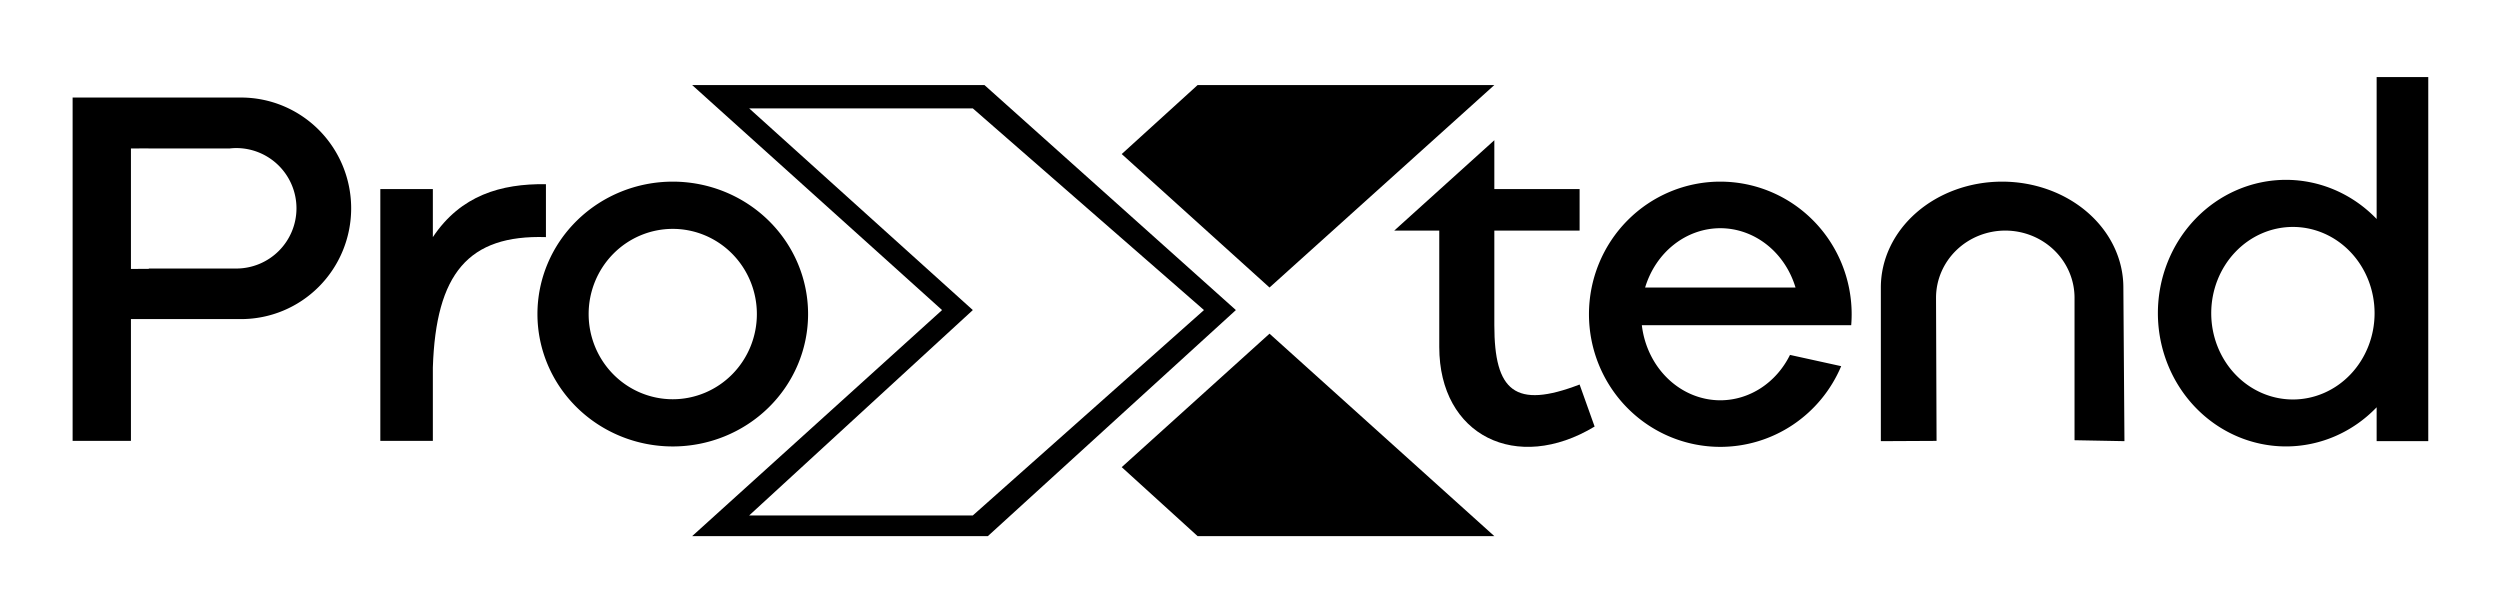 <?xml version="1.0" encoding="UTF-8" standalone="no"?>
<!-- Created with Inkscape (http://www.inkscape.org/) -->

<svg
   width="523"
   height="128"
   viewBox="0 0 138.377 33.867"
   version="1.1"
   id="svg5"
   xml:space="preserve"
   inkscape:version="1.2.2 (732a01da63, 2022-12-09)"
   sodipodi:docname="ProXtend.svg"
   xmlns:inkscape="http://www.inkscape.org/namespaces/inkscape"
   xmlns:sodipodi="http://sodipodi.sourceforge.net/DTD/sodipodi-0.dtd"
   xmlns="http://www.w3.org/2000/svg"
   xmlns:svg="http://www.w3.org/2000/svg"><sodipodi:namedview
     id="namedview7"
     pagecolor="#ffffff"
     bordercolor="#000000"
     borderopacity="0.25"
     inkscape:showpageshadow="2"
     inkscape:pageopacity="0.0"
     inkscape:pagecheckerboard="0"
     inkscape:deskcolor="#d1d1d1"
     inkscape:document-units="mm"
     showgrid="false"
     showguides="false"
     inkscape:lockguides="true"
     inkscape:zoom="1.8217523"
     inkscape:cx="565.93863"
     inkscape:cy="270.06965"
     inkscape:window-width="3840"
     inkscape:window-height="2071"
     inkscape:window-x="2391"
     inkscape:window-y="-9"
     inkscape:window-maximized="1"
     inkscape:current-layer="layer1"><sodipodi:guide
       position="51.922,160.043"
       orientation="0,-1"
       id="guide248"
       inkscape:locked="true" /><sodipodi:guide
       position="129.441,141.925"
       orientation="0,-1"
       id="guide250"
       inkscape:locked="true" /><sodipodi:guide
       position="137.647,142.306"
       orientation="0,-1"
       id="guide252"
       inkscape:locked="true" /><sodipodi:guide
       position="126.5,150.221"
       orientation="0,-1"
       id="guide254"
       inkscape:locked="true" /><sodipodi:guide
       position="124.794,152.799"
       orientation="0,-1"
       id="guide256"
       inkscape:locked="true" /><sodipodi:guide
       position="171.222,155.971"
       orientation="1,0"
       id="guide258"
       inkscape:locked="true" /><sodipodi:guide
       position="167.756,157.05"
       orientation="1,0"
       id="guide260"
       inkscape:locked="true" /><sodipodi:guide
       position="103.621,149.322"
       orientation="1,0"
       id="guide262"
       inkscape:locked="true" /><sodipodi:guide
       position="107.389,154.983"
       orientation="1,0"
       id="guide264"
       inkscape:locked="true" /><sodipodi:guide
       position="110.542,159.534"
       orientation="0,-1"
       id="guide266"
       inkscape:locked="true" /><sodipodi:guide
       position="110.17,156.693"
       orientation="0,-1"
       id="guide268"
       inkscape:locked="true" /><sodipodi:guide
       position="133.835,147.153"
       orientation="1,0"
       id="guide270"
       inkscape:locked="true" /><sodipodi:guide
       position="137.611,146.028"
       orientation="1,0"
       id="guide272"
       inkscape:locked="true" /><sodipodi:guide
       position="147.087,145.301"
       orientation="1,0"
       id="guide274"
       inkscape:locked="true" /><sodipodi:guide
       position="150.428,144.067"
       orientation="1,0"
       id="guide276"
       inkscape:locked="true" /><sodipodi:guide
       position="98.942,166.651"
       orientation="0,-1"
       id="guide278"
       inkscape:locked="true" /><sodipodi:guide
       position="98.433,135.788"
       orientation="0,-1"
       id="guide280"
       inkscape:locked="true" /><sodipodi:guide
       position="71.855,165.053"
       orientation="0,-1"
       id="guide282"
       inkscape:locked="true" /><sodipodi:guide
       position="72.509,137.205"
       orientation="0,-1"
       id="guide284"
       inkscape:locked="true" /><sodipodi:guide
       position="88.921,151.256"
       orientation="0,-1"
       id="guide286"
       inkscape:locked="true" /><sodipodi:guide
       position="113.224,156.693"
       orientation="1,0"
       id="guide288"
       inkscape:locked="true" /><sodipodi:guide
       position="100.54,155.175"
       orientation="1,0"
       id="guide290"
       inkscape:locked="true" /><sodipodi:guide
       position="107.389,162.878"
       orientation="0,-1"
       id="guide292"
       inkscape:locked="true" /><sodipodi:guide
       position="31.169,145.111"
       orientation="1,0"
       id="guide294"
       inkscape:locked="true" /><sodipodi:guide
       position="34.763,143.468"
       orientation="1,0"
       id="guide296"
       inkscape:locked="true" /><sodipodi:guide
       position="17.972,178.282"
       orientation="0,-1"
       id="guide300"
       inkscape:locked="true" /><sodipodi:guide
       position="19.443,165.798"
       orientation="0,-1"
       id="guide302"
       inkscape:locked="true" /><sodipodi:guide
       position="19.062,150.639"
       orientation="0,-1"
       id="guide304"
       inkscape:locked="true" /><sodipodi:guide
       position="41.919,147.335"
       orientation="1,0"
       id="guide308"
       inkscape:locked="true" /><sodipodi:guide
       position="60.436,146.373"
       orientation="1,0"
       id="guide310"
       inkscape:locked="true" /><sodipodi:guide
       position="14.106,162.312"
       orientation="0,-1"
       id="guide1084"
       inkscape:locked="true" /><sodipodi:guide
       position="16.412,154.07"
       orientation="0,-1"
       id="guide1086"
       inkscape:locked="true" /><sodipodi:guide
       position="41.919,159.87"
       orientation="0,-1"
       id="guide1150"
       inkscape:locked="true" /><sodipodi:guide
       position="42.5,159.392"
       orientation="1,0"
       id="guide1152"
       inkscape:locked="true" /><sodipodi:guide
       position="42.427,156.249"
       orientation="0,-1"
       id="guide1154"
       inkscape:locked="true" /><sodipodi:guide
       position="52.504,165.798"
       orientation="1,0"
       id="guide1353"
       inkscape:locked="true" /><sodipodi:guide
       position="56.406,165.053"
       orientation="1,0"
       id="guide1355"
       inkscape:locked="true" /><sodipodi:guide
       position="71.708,151.256"
       orientation="1,0"
       id="guide1357"
       inkscape:locked="true" /><sodipodi:guide
       position="89.706,151.256"
       orientation="1,0"
       id="guide1359"
       inkscape:locked="true" /><sodipodi:guide
       position="87.524,151.256"
       orientation="1,0"
       id="guide1361"
       inkscape:locked="true" /><sodipodi:guide
       position="92.007,152.799"
       orientation="1,0"
       id="guide1392"
       inkscape:locked="true" /></sodipodi:namedview><defs
     id="defs2" /><g
     inkscape:label="Calque 1"
     inkscape:groupmode="layer"
     id="layer1"><g
       id="g1404"
       transform="matrix(0.809,0,0,0.809,-4.165,-100.744)"><path
         style="opacity:1;fill:#000000;stroke-width:1.058;stroke-linecap:round;stroke-linejoin:round"
         d="m 81.895,156.491 5.192,4.72 20.302,1.8e-4 -15.382,-13.852 z"
         id="path1368-9" /><path
         id="path364"
         style="opacity:1;fill:#000000;stroke-width:1.058;stroke-linecap:round;stroke-linejoin:round"
         d="m 51.177,136.957 a 9.259,9.059 0 0 0 -9.258,9.059 9.259,9.059 0 0 0 9.258,9.059 9.259,9.059 0 0 0 9.259,-9.059 9.259,9.059 0 0 0 -9.259,-9.059 z m 0,3.232 a 5.755,5.828 0 0 1 5.755,5.828 5.755,5.828 0 0 1 -5.755,5.828 5.755,5.828 0 0 1 -5.755,-5.828 5.755,5.828 0 0 1 5.755,-5.828 z" /><path
         id="path974"
         style="opacity:1;fill:#000000;stroke-width:1.164;stroke-linecap:round;stroke-linejoin:round"
         d="m 10.116,131.202 v 23.492 h 3.99 v -8.333 h 7.534 a 7.534,7.579 0 0 0 7.534,-7.579 7.534,7.579 0 0 0 -7.534,-7.579 h -7.534 z m 11.195,3.458 a 4.121,4.121 0 0 1 4.121,4.121 4.121,4.121 0 0 1 -4.121,4.121 h -5.991 a 7.534,7.579 0 0 0 0.015,0.022 l -1.229,0.005 v -8.242 l 1.2,-0.005 a 7.534,7.579 0 0 0 -0.003,0.005 h 5.558 a 4.121,4.121 0 0 1 0.45,-0.027 z" /><path
         style="opacity:1;fill:#000000;stroke-width:1.058;stroke-linecap:round;stroke-linejoin:round"
         d="m 31.169,137.466 h 3.594 v 3.286 c 1.909,-2.857 4.651,-3.662 7.737,-3.622 v 3.622 c -5.306,-0.169 -7.531,2.493 -7.737,8.922 l -3e-6,5.021 h -3.594 z"
         id="path1148"
         sodipodi:nodetypes="ccccccccc" /><path
         style="opacity:1;fill:#000000;stroke-width:1.058;stroke-linecap:round;stroke-linejoin:round"
         d="m 100.54,140.307 6.849,-6.184 v 3.343 h 5.834 v 2.841 h -5.834 v 6.472 c 0,4.508 1.41,5.758 5.834,4.058 l 1.027,2.876 c -5.32,3.214 -10.629,0.634 -10.629,-5.443 v -7.962 z"
         id="path1319"
         sodipodi:nodetypes="cccccccccccc" /><path
         id="path1321"
         style="opacity:1;fill:#000000;stroke-width:1.064;stroke-linecap:round;stroke-linejoin:round"
         d="m 122.851,136.957 a 8.986,9.073 0 0 0 -8.987,9.073 8.986,9.073 0 0 0 8.987,9.073 8.986,9.073 0 0 0 8.269,-5.521 l -3.502,-0.77 a 5.419,5.887 0 0 1 -4.767,3.105 5.419,5.887 0 0 1 -5.37,-5.138 h 0.889 9.85 a 5.419,5.887 0 0 1 0,5.1e-4 l 3.586,5.2e-4 a 8.986,9.073 0 0 0 0.031,-0.75 8.986,9.073 0 0 0 -8.986,-9.073 z m 0,3.186 a 5.419,5.887 0 0 1 5.145,4.058 h -10.29 a 5.419,5.887 0 0 1 5.145,-4.058 z" /><path
         id="path1332"
         style="opacity:1;fill:#000000;stroke-width:1.074;stroke-linecap:round;stroke-linejoin:round"
         d="m 142.131,136.957 a 8.297,7.244 0 0 0 -8.297,7.244 v 10.512 l 3.812,-0.019 -0.036,-9.79 a 4.738,4.598 0 0 1 4.738,-4.598 4.738,4.598 0 0 1 4.738,4.598 v 5.106 4.639 l 3.415,0.064 -0.074,-10.512 a 8.297,7.244 0 0 0 -8.297,-7.244 z" /><path
         id="path1345"
         style="opacity:1;fill:#000000;stroke-width:1.062;stroke-linecap:round;stroke-linejoin:round"
         d="m 167.756,129.804 v 9.709 a 8.769,9.12 0 0 0 -6.199,-2.679 8.769,9.12 0 0 0 -8.768,9.12 8.769,9.12 0 0 0 8.768,9.12 8.769,9.12 0 0 0 6.199,-2.679 v 2.317 h 3.532 v -24.909 z m -5.729,10.252 a 5.588,5.903 0 0 1 5.588,5.902 5.588,5.903 0 0 1 -5.588,5.903 5.588,5.903 0 0 1 -5.588,-5.903 5.588,5.903 0 0 1 5.588,-5.902 z" /><path
         id="path1363"
         style="opacity:1;fill:#000000;stroke-width:1.058;stroke-linecap:round;stroke-linejoin:round"
         d="m 52.504,130.349 17.099,15.395 -17.099,15.467 h 20.231 l 16.971,-15.467 -17.202,-15.395 z m 3.903,1.597 H 71.708 L 87.523,145.744 71.708,159.795 H 56.406 l 15.302,-14.051 z" /><path
         style="opacity:1;fill:#000000;stroke-width:1.058;stroke-linecap:round;stroke-linejoin:round"
         d="m 81.895,135.069 5.192,-4.72 20.302,-1.8e-4 -15.382,13.852 z"
         id="path1368" /></g></g></svg>
